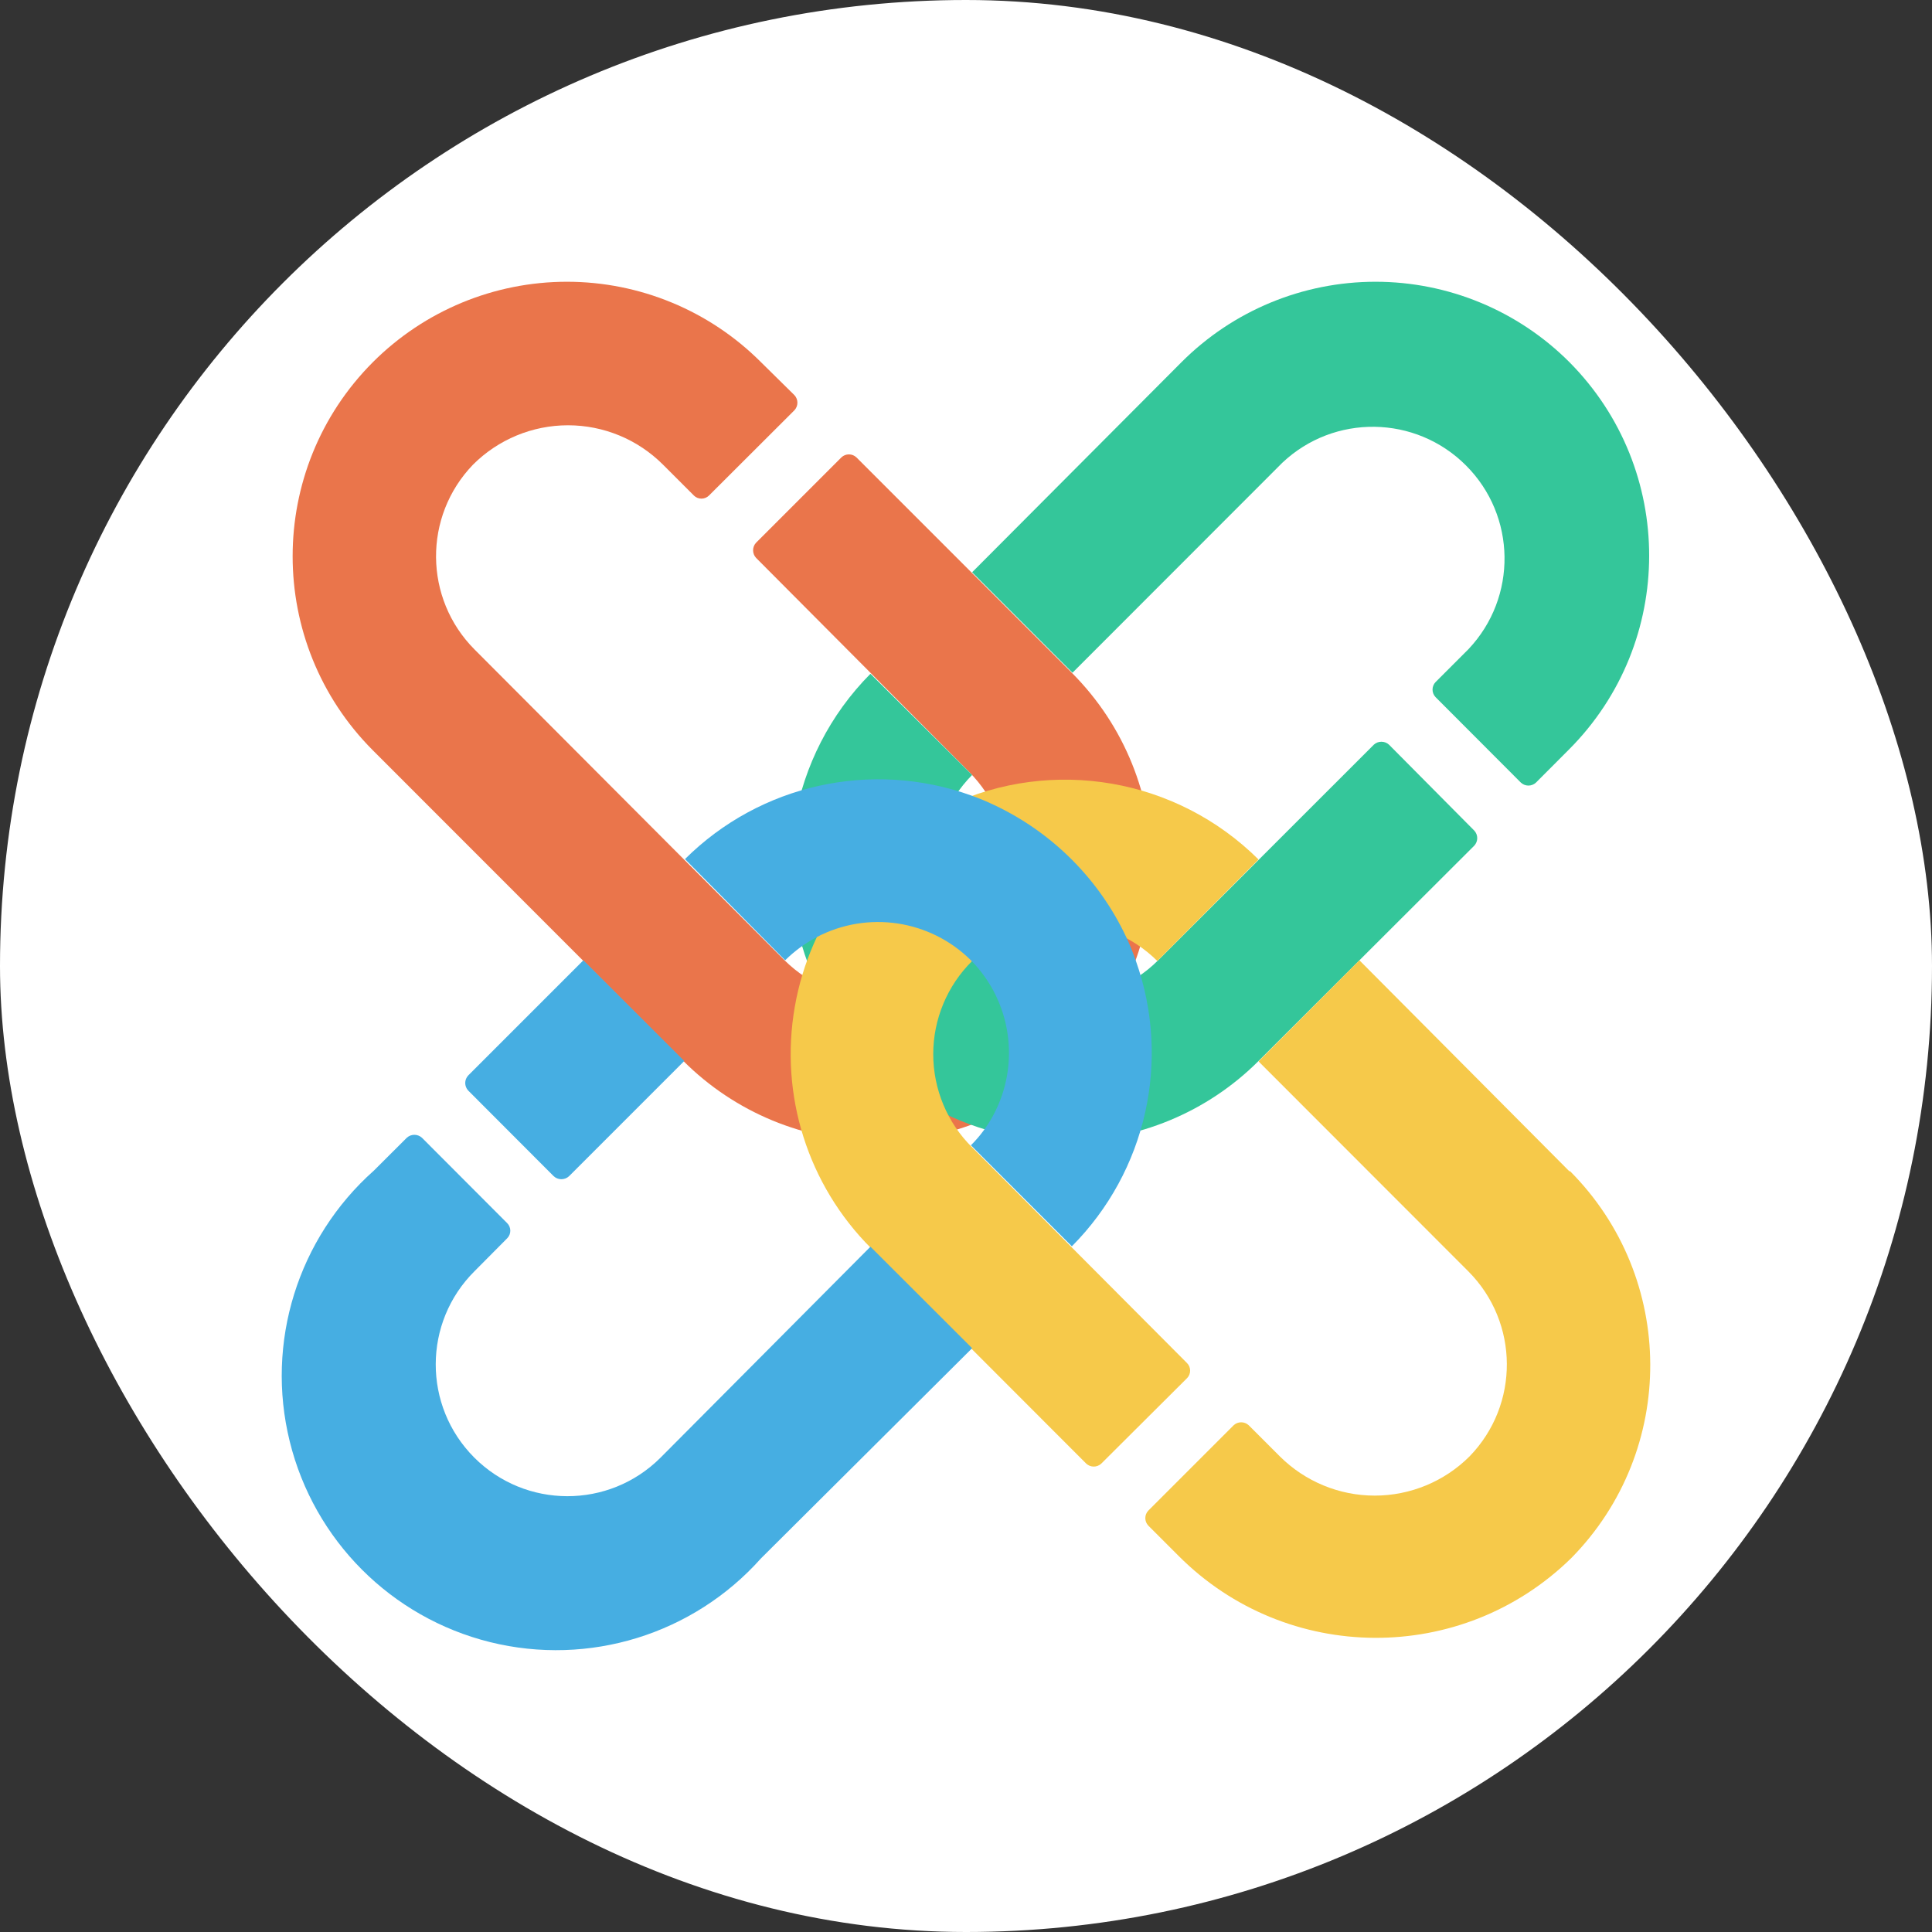 <?xml version="1.0" encoding="UTF-8"?>
<svg width="24px" height="24px" viewBox="0 0 24 24" version="1.1" xmlns="http://www.w3.org/2000/svg" xmlns:xlink="http://www.w3.org/1999/xlink">
    <rect x="0" y="0" width="24" height="24" fill="#333333" stroke="none"/>
    <title>ChainX</title>
    <g id="页面-1" stroke="none" stroke-width="1" fill="none" fill-rule="evenodd">
        <g id="Project_Requests" transform="translate(-76, -600)" fill-rule="nonzero">
            <g id="ChainX" transform="translate(76, 600)">
                <rect id="矩形" fill="#FFFFFF" x="0" y="0" width="24" height="24" rx="12"></rect>
                <g id="编组" transform="translate(3.5, 3.5)">
                    <path d="M9.814,4.857 L7.139,2.182 C7.087,2.132 7.004,2.132 6.952,2.182 L5.892,3.242 C5.843,3.295 5.843,3.377 5.892,3.43 L8.534,6.084 C9.186,6.736 9.186,7.793 8.534,8.445 C7.893,9.062 6.878,9.054 6.246,8.429 L2.395,4.568 C1.765,3.936 1.756,2.915 2.376,2.272 C2.689,1.959 3.113,1.783 3.556,1.783 C3.999,1.783 4.423,1.959 4.736,2.272 L5.12,2.656 C5.172,2.707 5.255,2.707 5.307,2.656 L6.369,1.596 C6.418,1.543 6.418,1.462 6.369,1.409 L5.953,0.999 C5.314,0.359 4.447,9.96601587e-16 3.543,9.96601587e-16 C2.639,9.96601587e-16 1.772,0.359 1.132,0.999 L1.132,0.999 C-0.197,2.331 -0.197,4.489 1.132,5.821 L4.989,9.68 C5.628,10.319 6.495,10.678 7.399,10.678 C8.303,10.678 9.171,10.319 9.81,9.68 L9.81,9.68 C11.142,8.349 11.144,6.19 9.814,4.857 Z" id="路径" fill="#EA754B"></path>
                    <path d="M15.996,0.999 C15.357,0.359 14.49,0 13.587,0 C12.683,0 11.816,0.359 11.177,0.999 L8.576,3.609 L9.823,4.857 L9.823,4.857 L12.43,2.248 C13.074,1.64 14.085,1.655 14.711,2.282 C15.337,2.908 15.351,3.919 14.743,4.563 L14.333,4.973 C14.283,5.025 14.283,5.108 14.333,5.16 L15.393,6.222 C15.446,6.271 15.527,6.271 15.58,6.222 L15.991,5.81 C17.316,4.481 17.319,2.331 15.996,0.999 L15.996,0.999 Z" id="路径" fill="#34C69A"></path>
                    <path d="M13.754,5.75 C13.701,5.702 13.62,5.702 13.567,5.75 L10.887,8.429 C10.248,9.066 9.214,9.066 8.576,8.429 L8.576,8.429 C7.946,7.79 7.946,6.765 8.576,6.127 L7.313,4.87 C6.303,5.887 6.036,7.427 6.644,8.725 C7.207,9.918 8.41,10.679 9.729,10.676 C10.631,10.676 11.496,10.318 12.134,9.68 L14.814,7.005 C14.863,6.952 14.863,6.871 14.814,6.818 L13.754,5.75 Z" id="路径" fill="#34C69A"></path>
                    <path d="M15.996,11.051 L13.387,8.429 L12.134,9.685 L14.743,12.296 C15.372,12.93 15.378,13.95 14.756,14.591 C14.444,14.903 14.02,15.079 13.577,15.079 C13.135,15.079 12.711,14.903 12.398,14.591 L12.012,14.205 C11.959,14.156 11.878,14.156 11.825,14.205 L10.765,15.265 C10.715,15.317 10.715,15.4 10.765,15.452 L11.14,15.827 C12.483,17.175 14.663,17.187 16.021,15.853 C17.334,14.517 17.325,12.373 16.002,11.047 L15.996,11.051 Z" id="路径" fill="#F6C94A"></path>
                    <path d="M11.246,13.62 C11.297,13.568 11.297,13.485 11.246,13.433 L8.576,10.753 C8.267,10.447 8.093,10.03 8.093,9.595 C8.093,9.161 8.267,8.744 8.576,8.438 L8.576,8.438 C9.213,7.806 10.24,7.806 10.877,8.438 L12.134,7.177 C11.118,6.167 9.577,5.899 8.28,6.509 C7.275,6.982 6.563,7.914 6.373,9.008 C6.182,10.102 6.535,11.221 7.321,12.006 L9.993,14.681 C10.046,14.731 10.128,14.731 10.181,14.681 L11.246,13.62 Z" id="路径" fill="#F6C94A"></path>
                    <path d="M10.611,8.438 C10.576,8.337 10.536,8.237 10.49,8.14 C10.152,7.421 9.574,6.843 8.856,6.503 C8.763,6.458 8.669,6.419 8.568,6.383 C7.329,5.936 5.943,6.243 5.009,7.172 L6.253,8.429 C6.369,8.315 6.501,8.218 6.644,8.142 C7.277,7.809 8.053,7.925 8.561,8.429 L8.561,8.429 C9.066,8.939 9.179,9.719 8.84,10.352 C8.766,10.49 8.672,10.617 8.561,10.727 L9.815,11.982 C10.74,11.052 11.05,9.674 10.611,8.438 L10.611,8.438 Z M3.569,11.111 L5,9.68 L3.747,8.429 L2.316,9.86 C2.267,9.913 2.267,9.994 2.316,10.047 L3.376,11.109 C3.429,11.161 3.515,11.162 3.569,11.111 Z" id="形状" fill="#46AEE2"></path>
                    <path d="M4.704,14.609 C4.064,15.247 3.028,15.245 2.39,14.605 C1.752,13.964 1.754,12.928 2.395,12.291 L2.801,11.882 C2.852,11.83 2.852,11.747 2.801,11.695 L1.741,10.633 C1.688,10.585 1.607,10.585 1.554,10.633 L1.145,11.041 C0.199,11.882 -0.204,13.177 0.099,14.405 C0.401,15.634 1.36,16.594 2.588,16.899 C3.816,17.203 5.111,16.803 5.953,15.859 L8.576,13.248 L7.313,11.987 L4.704,14.609 Z" id="路径" fill="#46AEE2"></path>
                </g>
            </g>
        </g>
    </g>
</svg>